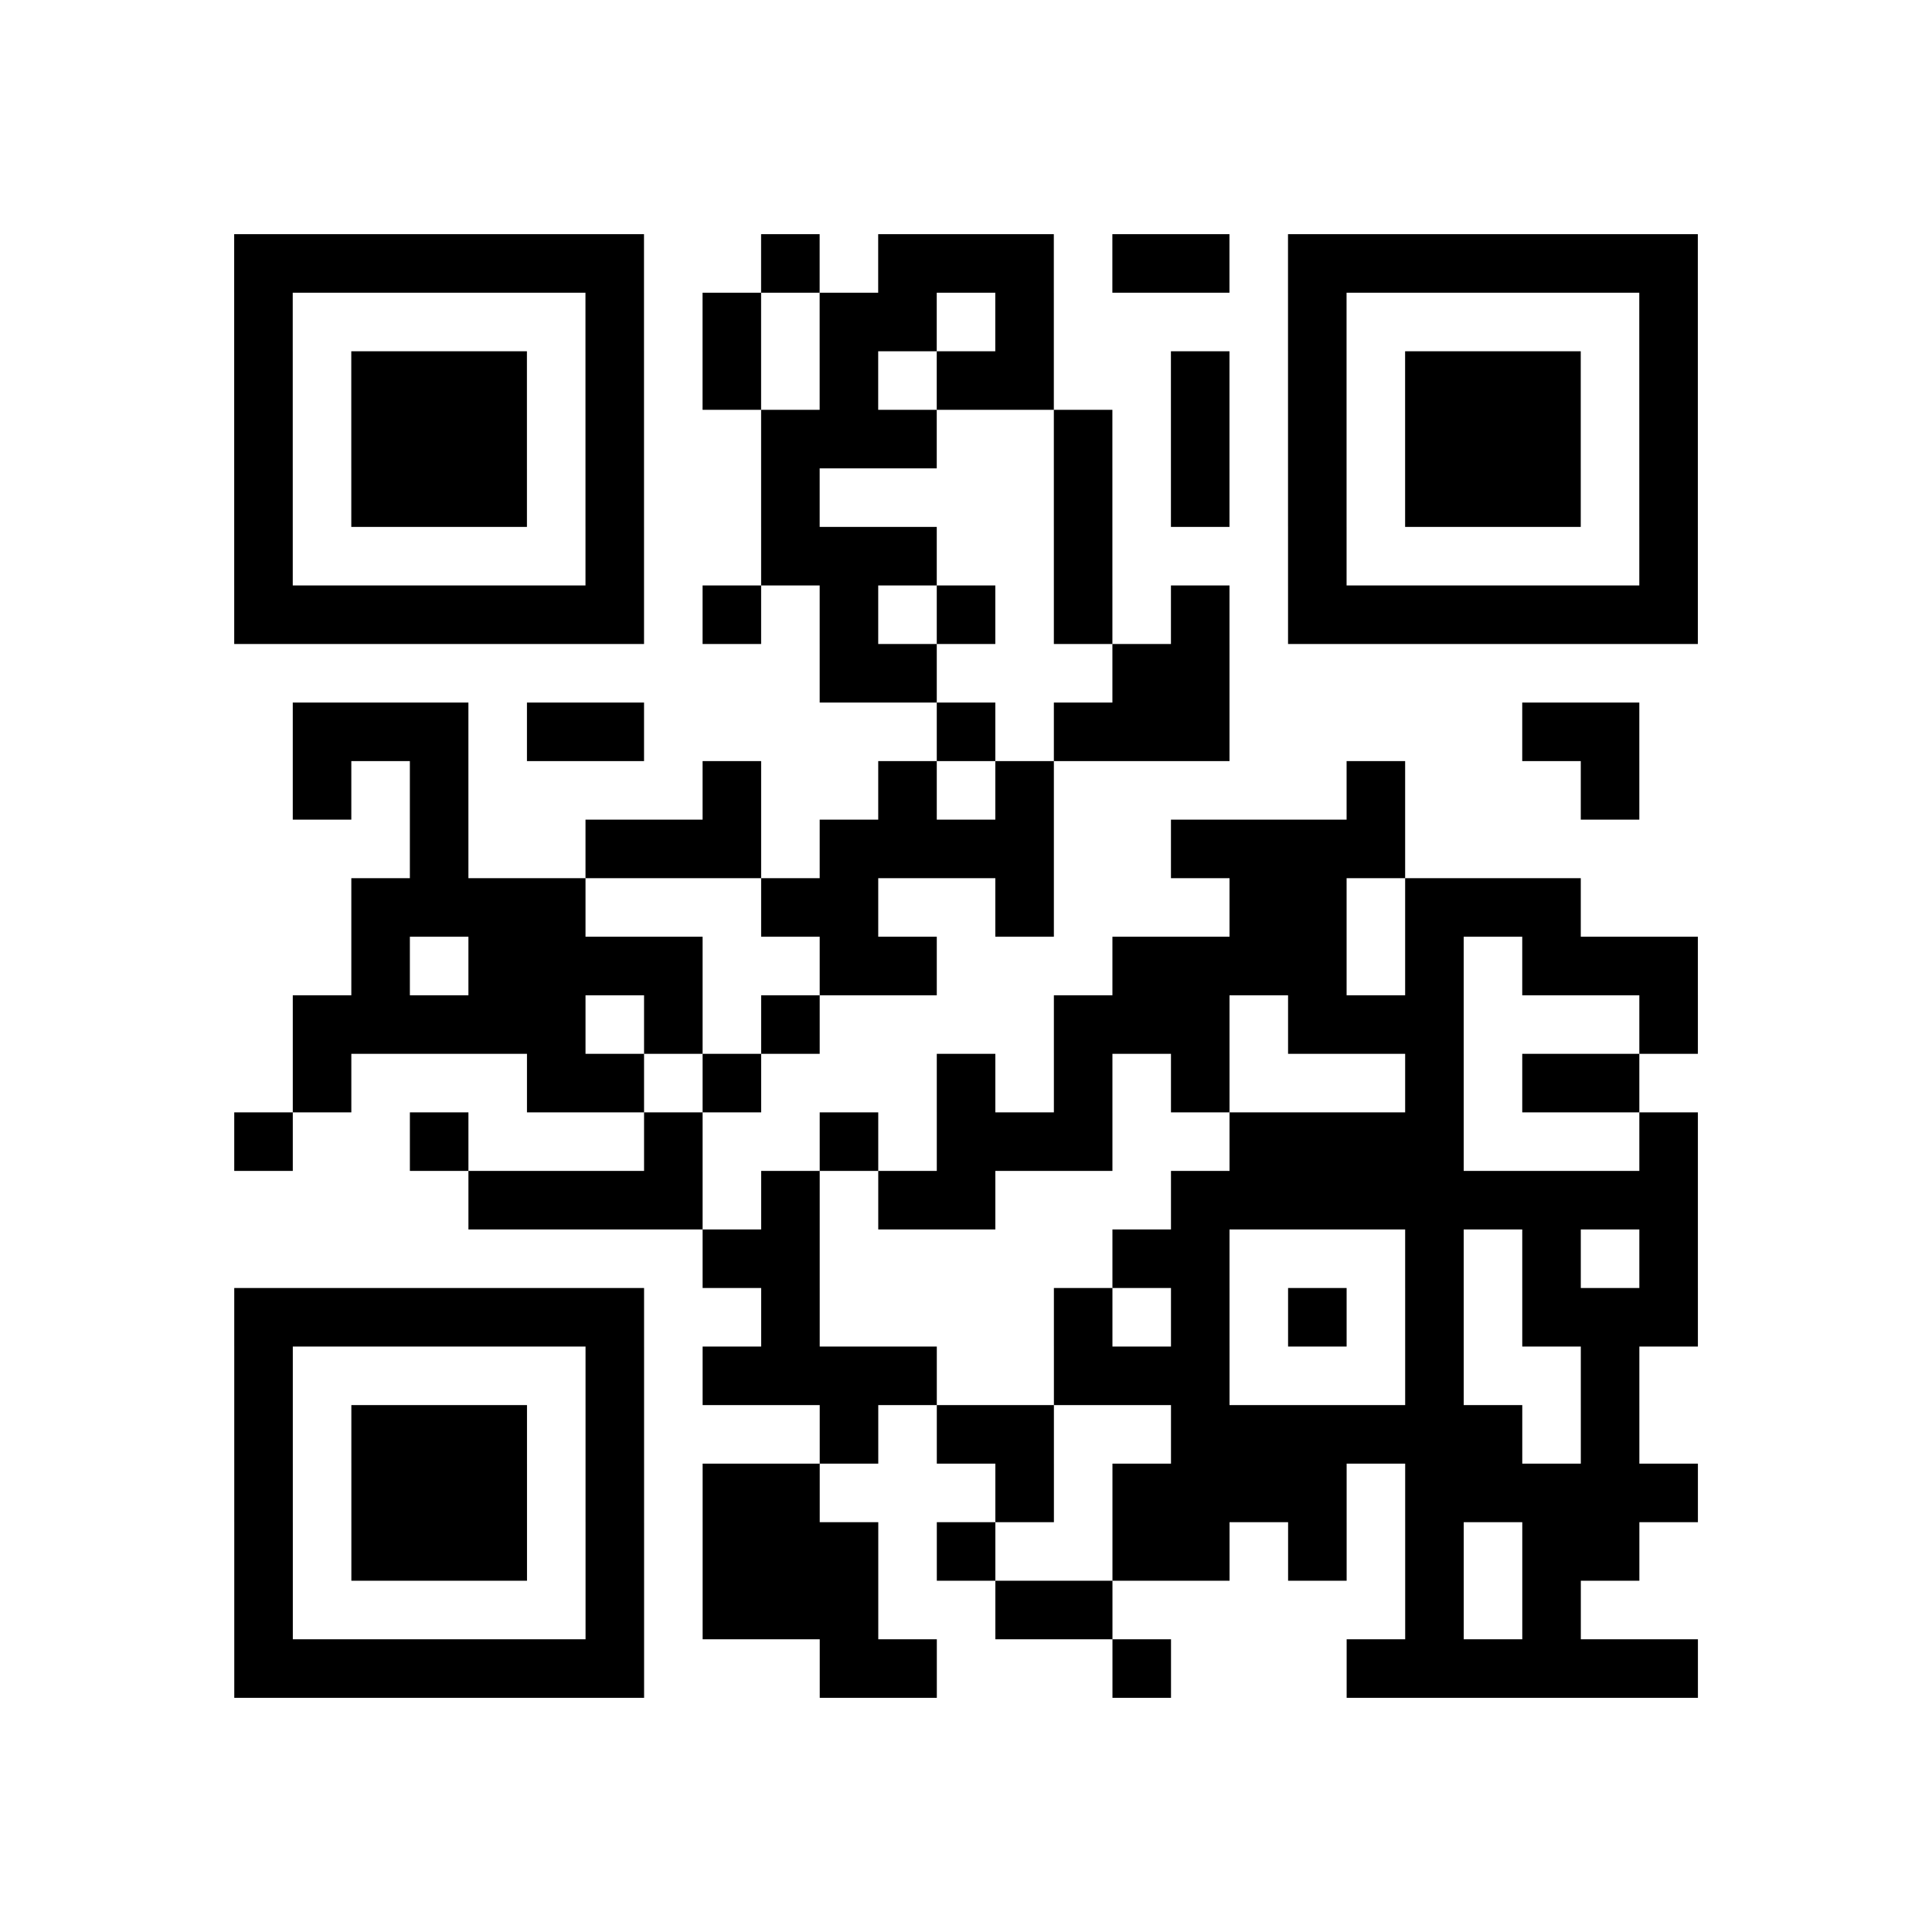 <?xml version="1.0" encoding="utf-8"?>
<svg xmlns="http://www.w3.org/2000/svg" width="132" height="132" class="segno"><path transform="scale(4)" class="qrline" stroke="#000" d="M4 4.5h7m2 0h1m1 0h3m1 0h2m1 0h7m-25 1h1m5 0h1m1 0h1m1 0h2m1 0h1m4 0h1m5 0h1m-25 1h1m1 0h3m1 0h1m1 0h1m1 0h1m1 0h2m2 0h1m1 0h1m1 0h3m1 0h1m-25 1h1m1 0h3m1 0h1m2 0h3m2 0h1m1 0h1m1 0h1m1 0h3m1 0h1m-25 1h1m1 0h3m1 0h1m2 0h1m4 0h1m1 0h1m1 0h1m1 0h3m1 0h1m-25 1h1m5 0h1m2 0h3m2 0h1m3 0h1m5 0h1m-25 1h7m1 0h1m1 0h1m1 0h1m1 0h1m1 0h1m1 0h7m-15 1h2m3 0h2m-16 1h3m1 0h2m5 0h1m1 0h3m5 0h2m-23 1h1m1 0h1m4 0h1m2 0h1m1 0h1m5 0h1m3 0h1m-21 1h1m2 0h3m1 0h4m2 0h4m-18 1h4m3 0h2m2 0h1m3 0h2m1 0h3m-21 1h1m1 0h4m2 0h2m3 0h4m1 0h1m1 0h3m-24 1h5m1 0h1m1 0h1m4 0h3m1 0h3m3 0h1m-24 1h1m3 0h2m1 0h1m3 0h1m1 0h1m1 0h1m3 0h1m1 0h2m-24 1h1m2 0h1m3 0h1m2 0h1m1 0h3m2 0h4m3 0h1m-21 1h4m1 0h1m1 0h2m3 0h9m-17 1h2m5 0h2m3 0h1m1 0h1m1 0h1m-25 1h7m2 0h1m4 0h1m1 0h1m1 0h1m1 0h1m1 0h3m-25 1h1m5 0h1m1 0h4m2 0h3m3 0h1m2 0h1m-24 1h1m1 0h3m1 0h1m3 0h1m1 0h2m2 0h6m1 0h1m-24 1h1m1 0h3m1 0h1m1 0h2m3 0h1m1 0h4m1 0h5m-25 1h1m1 0h3m1 0h1m1 0h3m1 0h1m2 0h2m1 0h1m1 0h1m1 0h2m-24 1h1m5 0h1m1 0h3m2 0h2m5 0h1m1 0h1m-23 1h7m3 0h2m3 0h1m3 0h6"/></svg>
